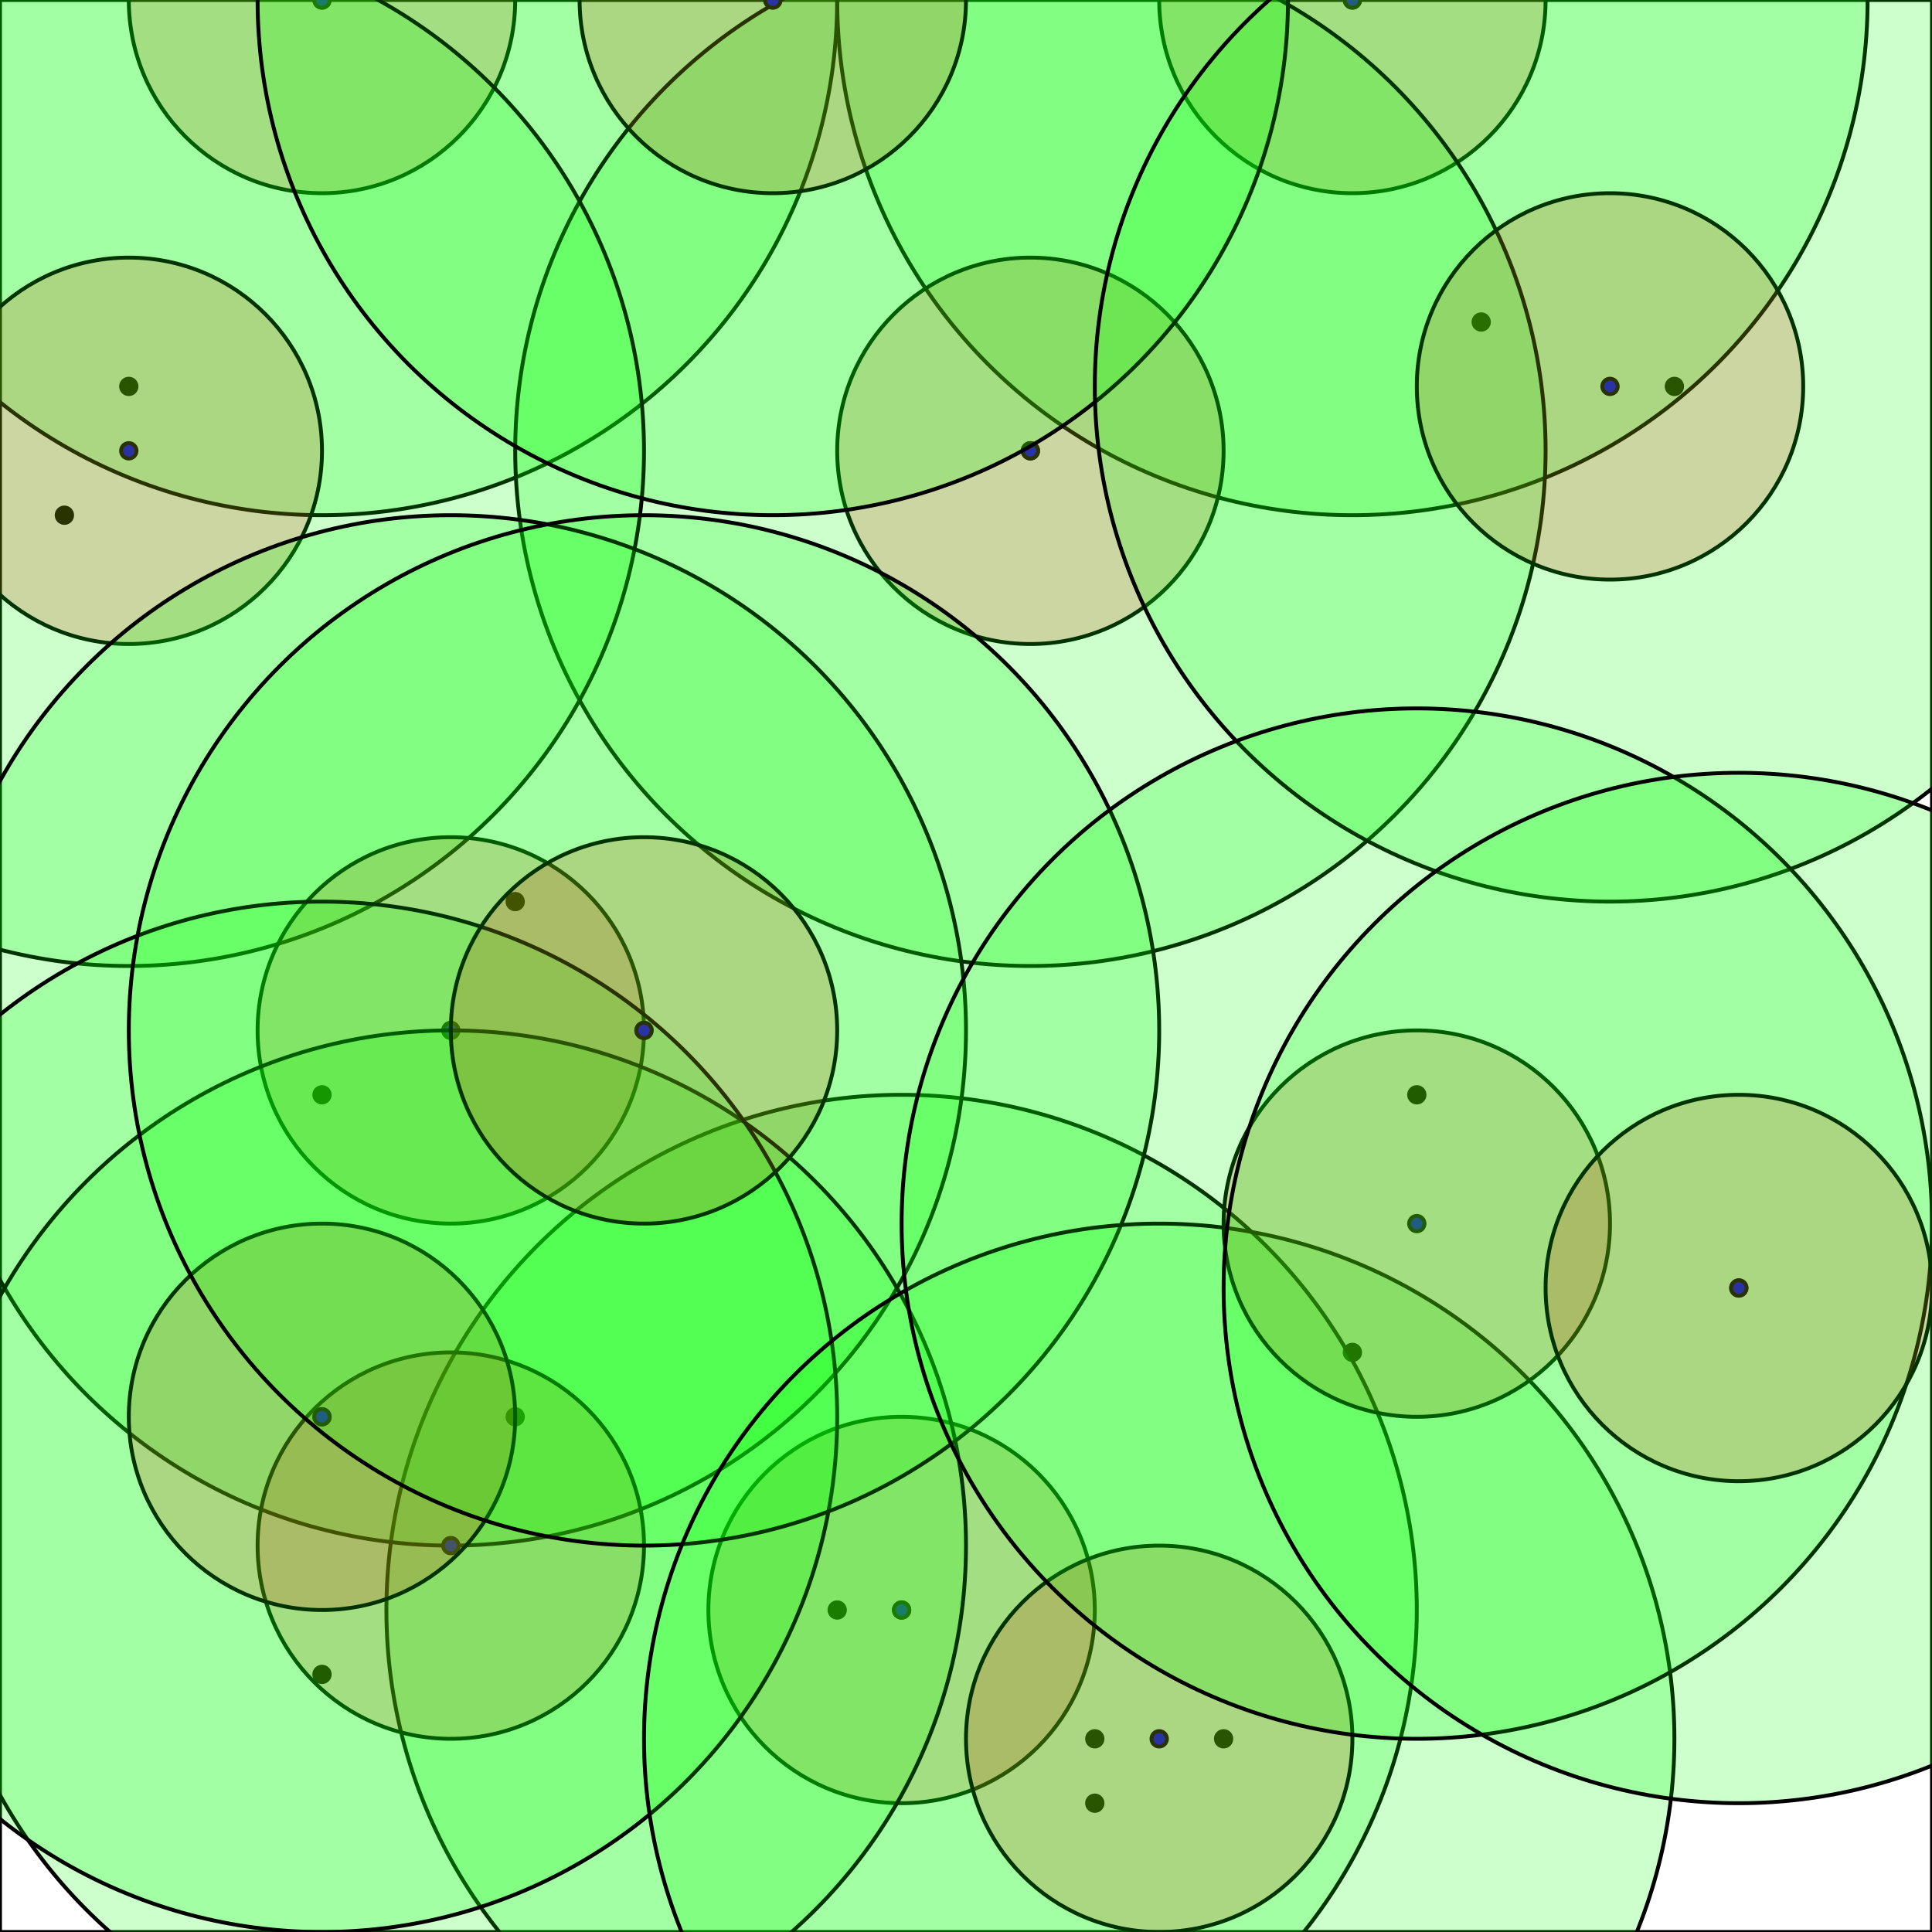<svg width="500" height="500" xmlns="http://www.w3.org/2000/svg"><rect width="100%" height="100%" fill="#333333" stroke="none"/><rect x="0" y="0" width="500" height="500" stroke="0" fill="rgb(255, 255, 255)" opacity="1" /><circle cx="316.667" cy="450.0" r="2" stroke="0" fill="rgb(0, 0, 0)" opacity="1" /><circle cx="16.667" cy="133.333" r="2" stroke="0" fill="rgb(0, 0, 0)" opacity="1" /><circle cx="200.0" cy="0.0" r="2" stroke="0" fill="rgb(0, 0, 0)" opacity="1" /><circle cx="83.333" cy="283.333" r="2" stroke="0" fill="rgb(0, 0, 0)" opacity="1" /><circle cx="83.333" cy="433.333" r="2" stroke="0" fill="rgb(0, 0, 0)" opacity="1" /><circle cx="133.333" cy="233.333" r="2" stroke="0" fill="rgb(0, 0, 0)" opacity="1" /><circle cx="266.667" cy="116.667" r="2" stroke="0" fill="rgb(0, 0, 0)" opacity="1" /><circle cx="133.333" cy="366.667" r="2" stroke="0" fill="rgb(0, 0, 0)" opacity="1" /><circle cx="433.333" cy="100.0" r="2" stroke="0" fill="rgb(0, 0, 0)" opacity="1" /><circle cx="33.333" cy="100.0" r="2" stroke="0" fill="rgb(0, 0, 0)" opacity="1" /><circle cx="450.0" cy="333.333" r="2" stroke="0" fill="rgb(0, 0, 0)" opacity="1" /><circle cx="366.667" cy="283.333" r="2" stroke="0" fill="rgb(0, 0, 0)" opacity="1" /><circle cx="350.0" cy="0.0" r="2" stroke="0" fill="rgb(0, 0, 0)" opacity="1" /><circle cx="233.333" cy="416.667" r="2" stroke="0" fill="rgb(0, 0, 0)" opacity="1" /><circle cx="283.333" cy="450.0" r="2" stroke="0" fill="rgb(0, 0, 0)" opacity="1" /><circle cx="83.333" cy="0.0" r="2" stroke="0" fill="rgb(0, 0, 0)" opacity="1" /><circle cx="166.667" cy="266.667" r="2" stroke="0" fill="rgb(0, 0, 0)" opacity="1" /><circle cx="283.333" cy="466.667" r="2" stroke="0" fill="rgb(0, 0, 0)" opacity="1" /><circle cx="383.333" cy="83.333" r="2" stroke="0" fill="rgb(0, 0, 0)" opacity="1" /><circle cx="83.333" cy="366.667" r="2" stroke="0" fill="rgb(0, 0, 0)" opacity="1" /><circle cx="216.667" cy="416.667" r="2" stroke="0" fill="rgb(0, 0, 0)" opacity="1" /><circle cx="350.0" cy="350.0" r="2" stroke="0" fill="rgb(0, 0, 0)" opacity="1" /><circle cx="233.333" cy="416.667" r="2" stroke="0" fill="rgb(0, 0, 255)" opacity="1" /><circle cx="233.333" cy="416.667" r="50.0" stroke="0" fill="rgb(255, 0, 0)" opacity="0.2" /><circle cx="233.333" cy="416.667" r="133.333" stroke="0" fill="rgb(0, 255, 0)" opacity="0.2" /><circle cx="350.0" cy="0.0" r="2" stroke="0" fill="rgb(0, 0, 255)" opacity="1" /><circle cx="350.0" cy="0.0" r="50.0" stroke="0" fill="rgb(255, 0, 0)" opacity="0.2" /><circle cx="350.0" cy="0.0" r="133.333" stroke="0" fill="rgb(0, 255, 0)" opacity="0.2" /><circle cx="83.333" cy="0.0" r="2" stroke="0" fill="rgb(0, 0, 255)" opacity="1" /><circle cx="83.333" cy="0.0" r="50.0" stroke="0" fill="rgb(255, 0, 0)" opacity="0.2" /><circle cx="83.333" cy="0.0" r="133.333" stroke="0" fill="rgb(0, 255, 0)" opacity="0.2" /><circle cx="266.667" cy="116.667" r="2" stroke="0" fill="rgb(0, 0, 255)" opacity="1" /><circle cx="266.667" cy="116.667" r="50.0" stroke="0" fill="rgb(255, 0, 0)" opacity="0.2" /><circle cx="266.667" cy="116.667" r="133.333" stroke="0" fill="rgb(0, 255, 0)" opacity="0.2" /><circle cx="33.333" cy="116.667" r="2" stroke="0" fill="rgb(0, 0, 255)" opacity="1" /><circle cx="33.333" cy="116.667" r="50.0" stroke="0" fill="rgb(255, 0, 0)" opacity="0.2" /><circle cx="33.333" cy="116.667" r="133.333" stroke="0" fill="rgb(0, 255, 0)" opacity="0.2" /><circle cx="200.0" cy="0.0" r="2" stroke="0" fill="rgb(0, 0, 255)" opacity="1" /><circle cx="200.0" cy="0.0" r="50.0" stroke="0" fill="rgb(255, 0, 0)" opacity="0.2" /><circle cx="200.0" cy="0.0" r="133.333" stroke="0" fill="rgb(0, 255, 0)" opacity="0.2" /><circle cx="116.667" cy="266.667" r="2" stroke="0" fill="rgb(0, 0, 255)" opacity="1" /><circle cx="116.667" cy="266.667" r="50.0" stroke="0" fill="rgb(255, 0, 0)" opacity="0.2" /><circle cx="116.667" cy="266.667" r="133.333" stroke="0" fill="rgb(0, 255, 0)" opacity="0.2" /><circle cx="116.667" cy="400.0" r="2" stroke="0" fill="rgb(0, 0, 255)" opacity="1" /><circle cx="116.667" cy="400.0" r="50.0" stroke="0" fill="rgb(255, 0, 0)" opacity="0.2" /><circle cx="116.667" cy="400.0" r="133.333" stroke="0" fill="rgb(0, 255, 0)" opacity="0.2" /><circle cx="416.667" cy="100.0" r="2" stroke="0" fill="rgb(0, 0, 255)" opacity="1" /><circle cx="416.667" cy="100.0" r="50.0" stroke="0" fill="rgb(255, 0, 0)" opacity="0.2" /><circle cx="416.667" cy="100.0" r="133.333" stroke="0" fill="rgb(0, 255, 0)" opacity="0.2" /><circle cx="83.333" cy="366.667" r="2" stroke="0" fill="rgb(0, 0, 255)" opacity="1" /><circle cx="83.333" cy="366.667" r="50.0" stroke="0" fill="rgb(255, 0, 0)" opacity="0.2" /><circle cx="83.333" cy="366.667" r="133.333" stroke="0" fill="rgb(0, 255, 0)" opacity="0.2" /><circle cx="166.667" cy="266.667" r="2" stroke="0" fill="rgb(0, 0, 255)" opacity="1" /><circle cx="166.667" cy="266.667" r="50.0" stroke="0" fill="rgb(255, 0, 0)" opacity="0.2" /><circle cx="166.667" cy="266.667" r="133.333" stroke="0" fill="rgb(0, 255, 0)" opacity="0.2" /><circle cx="300.0" cy="450.0" r="2" stroke="0" fill="rgb(0, 0, 255)" opacity="1" /><circle cx="300.0" cy="450.0" r="50.0" stroke="0" fill="rgb(255, 0, 0)" opacity="0.2" /><circle cx="300.0" cy="450.0" r="133.333" stroke="0" fill="rgb(0, 255, 0)" opacity="0.2" /><circle cx="366.667" cy="316.667" r="2" stroke="0" fill="rgb(0, 0, 255)" opacity="1" /><circle cx="366.667" cy="316.667" r="50.0" stroke="0" fill="rgb(255, 0, 0)" opacity="0.2" /><circle cx="366.667" cy="316.667" r="133.333" stroke="0" fill="rgb(0, 255, 0)" opacity="0.2" /><circle cx="450.0" cy="333.333" r="2" stroke="0" fill="rgb(0, 0, 255)" opacity="1" /><circle cx="450.0" cy="333.333" r="50.0" stroke="0" fill="rgb(255, 0, 0)" opacity="0.2" /><circle cx="450.0" cy="333.333" r="133.333" stroke="0" fill="rgb(0, 255, 0)" opacity="0.2" /></svg>